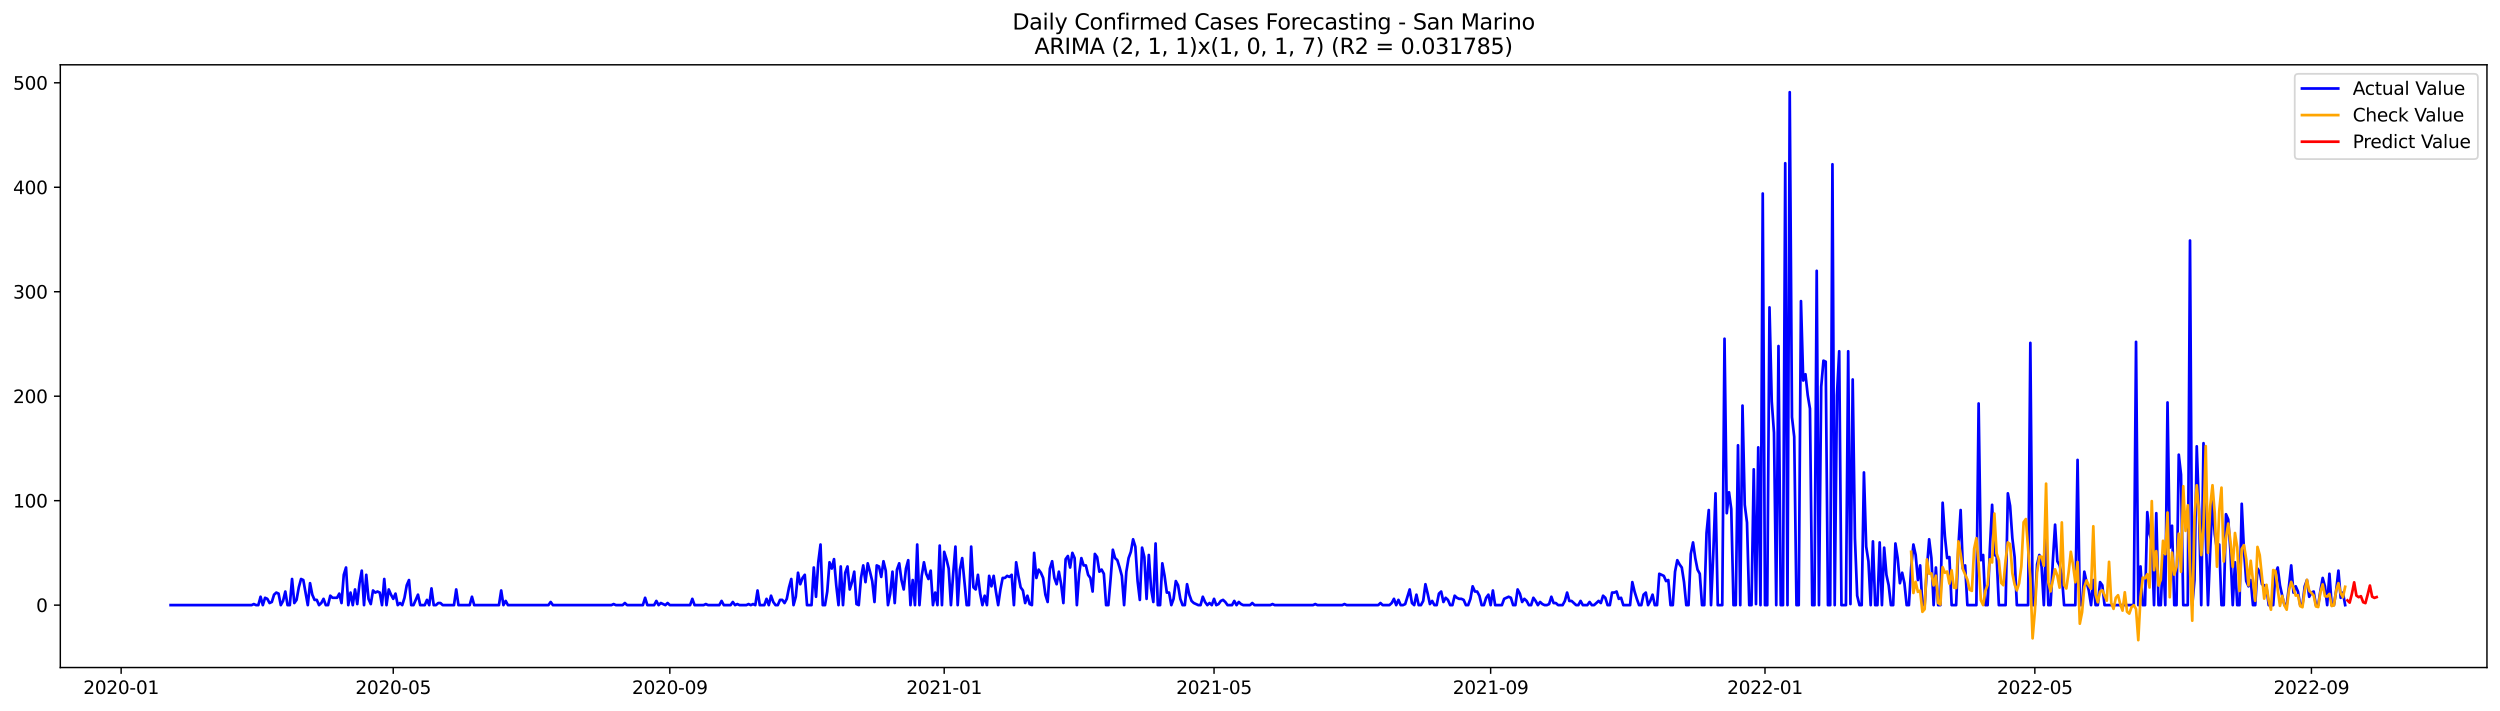 <?xml version="1.0" encoding="utf-8" standalone="no"?>
<!DOCTYPE svg PUBLIC "-//W3C//DTD SVG 1.1//EN"
  "http://www.w3.org/Graphics/SVG/1.1/DTD/svg11.dtd">
<svg xmlns:xlink="http://www.w3.org/1999/xlink" width="1379.688pt" height="392.274pt" viewBox="0 0 1379.688 392.274" xmlns="http://www.w3.org/2000/svg" version="1.1">
 <defs>
  <style type="text/css">*{stroke-linejoin: round; stroke-linecap: butt}</style>
 </defs>
 <g id="figure_1">
  <g id="patch_1">
   <path d="M 0 392.274 
L 1379.688 392.274 
L 1379.688 0 
L 0 0 
z
" style="fill: #ffffff"/>
  </g>
  <g id="axes_1">
   <g id="patch_2">
    <path d="M 33.288 368.396 
L 1372.487 368.396 
L 1372.487 35.755 
L 33.288 35.755 
z
" style="fill: #ffffff"/>
   </g>
   <g id="matplotlib.axis_1">
    <g id="xtick_1">
     <g id="line2d_1">
      <defs>
       <path id="m73ad9a56bb" d="M 0 0 
L 0 3.5 
" style="stroke: #000000; stroke-width: 0.8"/>
      </defs>
      <g>
       <use xlink:href="#m73ad9a56bb" x="66.857" y="368.396" style="stroke: #000000; stroke-width: 0.8"/>
      </g>
     </g>
     <g id="text_1">
      <!-- 2020-01 -->
      <g transform="translate(45.966 382.994)scale(0.1 -0.1)">
       <defs>
        <path id="DejaVuSans-32" d="M 1228 531 
L 3431 531 
L 3431 0 
L 469 0 
L 469 531 
Q 828 903 1448 1529 
Q 2069 2156 2228 2338 
Q 2531 2678 2651 2914 
Q 2772 3150 2772 3378 
Q 2772 3750 2511 3984 
Q 2250 4219 1831 4219 
Q 1534 4219 1204 4116 
Q 875 4013 500 3803 
L 500 4441 
Q 881 4594 1212 4672 
Q 1544 4750 1819 4750 
Q 2544 4750 2975 4387 
Q 3406 4025 3406 3419 
Q 3406 3131 3298 2873 
Q 3191 2616 2906 2266 
Q 2828 2175 2409 1742 
Q 1991 1309 1228 531 
z
" transform="scale(0.016)"/>
        <path id="DejaVuSans-30" d="M 2034 4250 
Q 1547 4250 1301 3770 
Q 1056 3291 1056 2328 
Q 1056 1369 1301 889 
Q 1547 409 2034 409 
Q 2525 409 2770 889 
Q 3016 1369 3016 2328 
Q 3016 3291 2770 3770 
Q 2525 4250 2034 4250 
z
M 2034 4750 
Q 2819 4750 3233 4129 
Q 3647 3509 3647 2328 
Q 3647 1150 3233 529 
Q 2819 -91 2034 -91 
Q 1250 -91 836 529 
Q 422 1150 422 2328 
Q 422 3509 836 4129 
Q 1250 4750 2034 4750 
z
" transform="scale(0.016)"/>
        <path id="DejaVuSans-2d" d="M 313 2009 
L 1997 2009 
L 1997 1497 
L 313 1497 
L 313 2009 
z
" transform="scale(0.016)"/>
        <path id="DejaVuSans-31" d="M 794 531 
L 1825 531 
L 1825 4091 
L 703 3866 
L 703 4441 
L 1819 4666 
L 2450 4666 
L 2450 531 
L 3481 531 
L 3481 0 
L 794 0 
L 794 531 
z
" transform="scale(0.016)"/>
       </defs>
       <use xlink:href="#DejaVuSans-32"/>
       <use xlink:href="#DejaVuSans-30" x="63.623"/>
       <use xlink:href="#DejaVuSans-32" x="127.246"/>
       <use xlink:href="#DejaVuSans-30" x="190.869"/>
       <use xlink:href="#DejaVuSans-2d" x="254.492"/>
       <use xlink:href="#DejaVuSans-30" x="290.576"/>
       <use xlink:href="#DejaVuSans-31" x="354.199"/>
      </g>
     </g>
    </g>
    <g id="xtick_2">
     <g id="line2d_2">
      <g>
       <use xlink:href="#m73ad9a56bb" x="217.023" y="368.396" style="stroke: #000000; stroke-width: 0.8"/>
      </g>
     </g>
     <g id="text_2">
      <!-- 2020-05 -->
      <g transform="translate(196.131 382.994)scale(0.1 -0.1)">
       <defs>
        <path id="DejaVuSans-35" d="M 691 4666 
L 3169 4666 
L 3169 4134 
L 1269 4134 
L 1269 2991 
Q 1406 3038 1543 3061 
Q 1681 3084 1819 3084 
Q 2600 3084 3056 2656 
Q 3513 2228 3513 1497 
Q 3513 744 3044 326 
Q 2575 -91 1722 -91 
Q 1428 -91 1123 -41 
Q 819 9 494 109 
L 494 744 
Q 775 591 1075 516 
Q 1375 441 1709 441 
Q 2250 441 2565 725 
Q 2881 1009 2881 1497 
Q 2881 1984 2565 2268 
Q 2250 2553 1709 2553 
Q 1456 2553 1204 2497 
Q 953 2441 691 2322 
L 691 4666 
z
" transform="scale(0.016)"/>
       </defs>
       <use xlink:href="#DejaVuSans-32"/>
       <use xlink:href="#DejaVuSans-30" x="63.623"/>
       <use xlink:href="#DejaVuSans-32" x="127.246"/>
       <use xlink:href="#DejaVuSans-30" x="190.869"/>
       <use xlink:href="#DejaVuSans-2d" x="254.492"/>
       <use xlink:href="#DejaVuSans-30" x="290.576"/>
       <use xlink:href="#DejaVuSans-35" x="354.199"/>
      </g>
     </g>
    </g>
    <g id="xtick_3">
     <g id="line2d_3">
      <g>
       <use xlink:href="#m73ad9a56bb" x="369.67" y="368.396" style="stroke: #000000; stroke-width: 0.8"/>
      </g>
     </g>
     <g id="text_3">
      <!-- 2020-09 -->
      <g transform="translate(348.778 382.994)scale(0.1 -0.1)">
       <defs>
        <path id="DejaVuSans-39" d="M 703 97 
L 703 672 
Q 941 559 1184 500 
Q 1428 441 1663 441 
Q 2288 441 2617 861 
Q 2947 1281 2994 2138 
Q 2813 1869 2534 1725 
Q 2256 1581 1919 1581 
Q 1219 1581 811 2004 
Q 403 2428 403 3163 
Q 403 3881 828 4315 
Q 1253 4750 1959 4750 
Q 2769 4750 3195 4129 
Q 3622 3509 3622 2328 
Q 3622 1225 3098 567 
Q 2575 -91 1691 -91 
Q 1453 -91 1209 -44 
Q 966 3 703 97 
z
M 1959 2075 
Q 2384 2075 2632 2365 
Q 2881 2656 2881 3163 
Q 2881 3666 2632 3958 
Q 2384 4250 1959 4250 
Q 1534 4250 1286 3958 
Q 1038 3666 1038 3163 
Q 1038 2656 1286 2365 
Q 1534 2075 1959 2075 
z
" transform="scale(0.016)"/>
       </defs>
       <use xlink:href="#DejaVuSans-32"/>
       <use xlink:href="#DejaVuSans-30" x="63.623"/>
       <use xlink:href="#DejaVuSans-32" x="127.246"/>
       <use xlink:href="#DejaVuSans-30" x="190.869"/>
       <use xlink:href="#DejaVuSans-2d" x="254.492"/>
       <use xlink:href="#DejaVuSans-30" x="290.576"/>
       <use xlink:href="#DejaVuSans-39" x="354.199"/>
      </g>
     </g>
    </g>
    <g id="xtick_4">
     <g id="line2d_4">
      <g>
       <use xlink:href="#m73ad9a56bb" x="521.076" y="368.396" style="stroke: #000000; stroke-width: 0.8"/>
      </g>
     </g>
     <g id="text_4">
      <!-- 2021-01 -->
      <g transform="translate(500.185 382.994)scale(0.1 -0.1)">
       <use xlink:href="#DejaVuSans-32"/>
       <use xlink:href="#DejaVuSans-30" x="63.623"/>
       <use xlink:href="#DejaVuSans-32" x="127.246"/>
       <use xlink:href="#DejaVuSans-31" x="190.869"/>
       <use xlink:href="#DejaVuSans-2d" x="254.492"/>
       <use xlink:href="#DejaVuSans-30" x="290.576"/>
       <use xlink:href="#DejaVuSans-31" x="354.199"/>
      </g>
     </g>
    </g>
    <g id="xtick_5">
     <g id="line2d_5">
      <g>
       <use xlink:href="#m73ad9a56bb" x="670" y="368.396" style="stroke: #000000; stroke-width: 0.8"/>
      </g>
     </g>
     <g id="text_5">
      <!-- 2021-05 -->
      <g transform="translate(649.109 382.994)scale(0.1 -0.1)">
       <use xlink:href="#DejaVuSans-32"/>
       <use xlink:href="#DejaVuSans-30" x="63.623"/>
       <use xlink:href="#DejaVuSans-32" x="127.246"/>
       <use xlink:href="#DejaVuSans-31" x="190.869"/>
       <use xlink:href="#DejaVuSans-2d" x="254.492"/>
       <use xlink:href="#DejaVuSans-30" x="290.576"/>
       <use xlink:href="#DejaVuSans-35" x="354.199"/>
      </g>
     </g>
    </g>
    <g id="xtick_6">
     <g id="line2d_6">
      <g>
       <use xlink:href="#m73ad9a56bb" x="822.647" y="368.396" style="stroke: #000000; stroke-width: 0.8"/>
      </g>
     </g>
     <g id="text_6">
      <!-- 2021-09 -->
      <g transform="translate(801.756 382.994)scale(0.1 -0.1)">
       <use xlink:href="#DejaVuSans-32"/>
       <use xlink:href="#DejaVuSans-30" x="63.623"/>
       <use xlink:href="#DejaVuSans-32" x="127.246"/>
       <use xlink:href="#DejaVuSans-31" x="190.869"/>
       <use xlink:href="#DejaVuSans-2d" x="254.492"/>
       <use xlink:href="#DejaVuSans-30" x="290.576"/>
       <use xlink:href="#DejaVuSans-39" x="354.199"/>
      </g>
     </g>
    </g>
    <g id="xtick_7">
     <g id="line2d_7">
      <g>
       <use xlink:href="#m73ad9a56bb" x="974.053" y="368.396" style="stroke: #000000; stroke-width: 0.8"/>
      </g>
     </g>
     <g id="text_7">
      <!-- 2022-01 -->
      <g transform="translate(953.162 382.994)scale(0.1 -0.1)">
       <use xlink:href="#DejaVuSans-32"/>
       <use xlink:href="#DejaVuSans-30" x="63.623"/>
       <use xlink:href="#DejaVuSans-32" x="127.246"/>
       <use xlink:href="#DejaVuSans-32" x="190.869"/>
       <use xlink:href="#DejaVuSans-2d" x="254.492"/>
       <use xlink:href="#DejaVuSans-30" x="290.576"/>
       <use xlink:href="#DejaVuSans-31" x="354.199"/>
      </g>
     </g>
    </g>
    <g id="xtick_8">
     <g id="line2d_8">
      <g>
       <use xlink:href="#m73ad9a56bb" x="1122.978" y="368.396" style="stroke: #000000; stroke-width: 0.8"/>
      </g>
     </g>
     <g id="text_8">
      <!-- 2022-05 -->
      <g transform="translate(1102.086 382.994)scale(0.1 -0.1)">
       <use xlink:href="#DejaVuSans-32"/>
       <use xlink:href="#DejaVuSans-30" x="63.623"/>
       <use xlink:href="#DejaVuSans-32" x="127.246"/>
       <use xlink:href="#DejaVuSans-32" x="190.869"/>
       <use xlink:href="#DejaVuSans-2d" x="254.492"/>
       <use xlink:href="#DejaVuSans-30" x="290.576"/>
       <use xlink:href="#DejaVuSans-35" x="354.199"/>
      </g>
     </g>
    </g>
    <g id="xtick_9">
     <g id="line2d_9">
      <g>
       <use xlink:href="#m73ad9a56bb" x="1275.625" y="368.396" style="stroke: #000000; stroke-width: 0.8"/>
      </g>
     </g>
     <g id="text_9">
      <!-- 2022-09 -->
      <g transform="translate(1254.733 382.994)scale(0.1 -0.1)">
       <use xlink:href="#DejaVuSans-32"/>
       <use xlink:href="#DejaVuSans-30" x="63.623"/>
       <use xlink:href="#DejaVuSans-32" x="127.246"/>
       <use xlink:href="#DejaVuSans-32" x="190.869"/>
       <use xlink:href="#DejaVuSans-2d" x="254.492"/>
       <use xlink:href="#DejaVuSans-30" x="290.576"/>
       <use xlink:href="#DejaVuSans-39" x="354.199"/>
      </g>
     </g>
    </g>
   </g>
   <g id="matplotlib.axis_2">
    <g id="ytick_1">
     <g id="line2d_10">
      <defs>
       <path id="m21660e221b" d="M 0 0 
L -3.5 0 
" style="stroke: #000000; stroke-width: 0.8"/>
      </defs>
      <g>
       <use xlink:href="#m21660e221b" x="33.288" y="333.95" style="stroke: #000000; stroke-width: 0.8"/>
      </g>
     </g>
     <g id="text_10">
      <!-- 0 -->
      <g transform="translate(19.925 337.749)scale(0.1 -0.1)">
       <use xlink:href="#DejaVuSans-30"/>
      </g>
     </g>
    </g>
    <g id="ytick_2">
     <g id="line2d_11">
      <g>
       <use xlink:href="#m21660e221b" x="33.288" y="276.297" style="stroke: #000000; stroke-width: 0.8"/>
      </g>
     </g>
     <g id="text_11">
      <!-- 100 -->
      <g transform="translate(7.2 280.096)scale(0.1 -0.1)">
       <use xlink:href="#DejaVuSans-31"/>
       <use xlink:href="#DejaVuSans-30" x="63.623"/>
       <use xlink:href="#DejaVuSans-30" x="127.246"/>
      </g>
     </g>
    </g>
    <g id="ytick_3">
     <g id="line2d_12">
      <g>
       <use xlink:href="#m21660e221b" x="33.288" y="218.645" style="stroke: #000000; stroke-width: 0.8"/>
      </g>
     </g>
     <g id="text_12">
      <!-- 200 -->
      <g transform="translate(7.2 222.444)scale(0.1 -0.1)">
       <use xlink:href="#DejaVuSans-32"/>
       <use xlink:href="#DejaVuSans-30" x="63.623"/>
       <use xlink:href="#DejaVuSans-30" x="127.246"/>
      </g>
     </g>
    </g>
    <g id="ytick_4">
     <g id="line2d_13">
      <g>
       <use xlink:href="#m21660e221b" x="33.288" y="160.992" style="stroke: #000000; stroke-width: 0.8"/>
      </g>
     </g>
     <g id="text_13">
      <!-- 300 -->
      <g transform="translate(7.2 164.791)scale(0.1 -0.1)">
       <defs>
        <path id="DejaVuSans-33" d="M 2597 2516 
Q 3050 2419 3304 2112 
Q 3559 1806 3559 1356 
Q 3559 666 3084 287 
Q 2609 -91 1734 -91 
Q 1441 -91 1130 -33 
Q 819 25 488 141 
L 488 750 
Q 750 597 1062 519 
Q 1375 441 1716 441 
Q 2309 441 2620 675 
Q 2931 909 2931 1356 
Q 2931 1769 2642 2001 
Q 2353 2234 1838 2234 
L 1294 2234 
L 1294 2753 
L 1863 2753 
Q 2328 2753 2575 2939 
Q 2822 3125 2822 3475 
Q 2822 3834 2567 4026 
Q 2313 4219 1838 4219 
Q 1578 4219 1281 4162 
Q 984 4106 628 3988 
L 628 4550 
Q 988 4650 1302 4700 
Q 1616 4750 1894 4750 
Q 2613 4750 3031 4423 
Q 3450 4097 3450 3541 
Q 3450 3153 3228 2886 
Q 3006 2619 2597 2516 
z
" transform="scale(0.016)"/>
       </defs>
       <use xlink:href="#DejaVuSans-33"/>
       <use xlink:href="#DejaVuSans-30" x="63.623"/>
       <use xlink:href="#DejaVuSans-30" x="127.246"/>
      </g>
     </g>
    </g>
    <g id="ytick_5">
     <g id="line2d_14">
      <g>
       <use xlink:href="#m21660e221b" x="33.288" y="103.339" style="stroke: #000000; stroke-width: 0.8"/>
      </g>
     </g>
     <g id="text_14">
      <!-- 400 -->
      <g transform="translate(7.2 107.139)scale(0.1 -0.1)">
       <defs>
        <path id="DejaVuSans-34" d="M 2419 4116 
L 825 1625 
L 2419 1625 
L 2419 4116 
z
M 2253 4666 
L 3047 4666 
L 3047 1625 
L 3713 1625 
L 3713 1100 
L 3047 1100 
L 3047 0 
L 2419 0 
L 2419 1100 
L 313 1100 
L 313 1709 
L 2253 4666 
z
" transform="scale(0.016)"/>
       </defs>
       <use xlink:href="#DejaVuSans-34"/>
       <use xlink:href="#DejaVuSans-30" x="63.623"/>
       <use xlink:href="#DejaVuSans-30" x="127.246"/>
      </g>
     </g>
    </g>
    <g id="ytick_6">
     <g id="line2d_15">
      <g>
       <use xlink:href="#m21660e221b" x="33.288" y="45.687" style="stroke: #000000; stroke-width: 0.8"/>
      </g>
     </g>
     <g id="text_15">
      <!-- 500 -->
      <g transform="translate(7.2 49.486)scale(0.1 -0.1)">
       <use xlink:href="#DejaVuSans-35"/>
       <use xlink:href="#DejaVuSans-30" x="63.623"/>
       <use xlink:href="#DejaVuSans-30" x="127.246"/>
      </g>
     </g>
    </g>
   </g>
   <g id="line2d_16">
    <path d="M 94.16 333.95 
L 138.837 333.95 
L 140.078 333.373 
L 141.32 333.95 
L 142.561 333.95 
L 143.802 329.338 
L 145.043 333.95 
L 146.284 329.914 
L 147.525 330.491 
L 148.766 332.797 
L 150.007 332.22 
L 151.248 328.185 
L 152.489 327.031 
L 153.73 327.608 
L 154.971 333.95 
L 156.212 331.644 
L 157.453 326.455 
L 158.694 333.95 
L 159.935 333.95 
L 161.176 319.537 
L 162.417 332.797 
L 163.658 331.067 
L 164.899 324.149 
L 166.14 319.537 
L 167.381 320.113 
L 169.863 333.95 
L 171.104 321.843 
L 172.345 328.185 
L 173.586 331.067 
L 174.827 331.067 
L 176.068 333.95 
L 177.31 332.797 
L 178.551 330.491 
L 179.792 333.95 
L 181.033 333.95 
L 182.274 328.761 
L 183.515 329.914 
L 185.997 329.914 
L 187.238 327.608 
L 188.479 332.797 
L 189.72 317.231 
L 190.961 313.195 
L 192.202 333.95 
L 193.443 327.031 
L 194.684 333.95 
L 195.925 325.302 
L 197.166 333.373 
L 198.407 321.843 
L 199.648 314.924 
L 200.889 333.95 
L 202.13 317.231 
L 203.371 330.491 
L 204.612 333.373 
L 205.853 325.878 
L 207.094 327.031 
L 208.335 326.455 
L 209.576 327.031 
L 210.817 333.95 
L 212.058 319.537 
L 213.3 333.95 
L 214.541 325.302 
L 215.782 328.185 
L 217.023 330.491 
L 218.264 327.608 
L 219.505 333.95 
L 220.746 332.797 
L 221.987 333.95 
L 223.228 329.914 
L 224.469 322.996 
L 225.71 320.113 
L 226.951 333.95 
L 228.192 333.95 
L 230.674 328.185 
L 231.915 333.95 
L 234.397 333.95 
L 235.638 331.067 
L 236.879 333.95 
L 238.12 324.725 
L 239.361 333.95 
L 240.602 333.95 
L 241.843 332.797 
L 243.084 332.797 
L 244.325 333.95 
L 250.531 333.95 
L 251.772 325.302 
L 253.013 333.95 
L 259.218 333.95 
L 260.459 329.338 
L 261.7 333.95 
L 275.351 333.95 
L 276.592 325.878 
L 277.833 333.95 
L 279.074 331.644 
L 280.315 333.95 
L 302.654 333.95 
L 303.895 332.22 
L 305.136 333.95 
L 337.403 333.95 
L 338.644 333.373 
L 339.885 333.95 
L 343.608 333.95 
L 344.849 332.797 
L 346.09 333.95 
L 354.777 333.95 
L 356.018 329.914 
L 357.259 333.95 
L 360.983 333.95 
L 362.224 331.644 
L 363.465 333.95 
L 364.706 332.797 
L 367.188 333.95 
L 368.429 332.797 
L 369.67 333.95 
L 380.839 333.95 
L 382.08 330.491 
L 383.321 333.95 
L 388.285 333.95 
L 389.526 333.373 
L 390.767 333.95 
L 396.973 333.95 
L 398.214 331.644 
L 399.455 333.95 
L 403.178 333.95 
L 404.419 332.22 
L 405.66 333.95 
L 406.901 333.373 
L 408.142 333.95 
L 411.865 333.95 
L 413.106 333.373 
L 414.347 333.95 
L 415.588 333.373 
L 416.829 333.95 
L 418.07 325.878 
L 419.311 333.95 
L 421.793 333.95 
L 423.034 330.491 
L 424.275 333.95 
L 425.516 328.761 
L 426.757 332.22 
L 427.998 333.95 
L 429.239 333.95 
L 430.48 331.067 
L 431.722 331.067 
L 432.963 332.797 
L 434.204 330.491 
L 435.445 324.149 
L 436.686 319.537 
L 437.927 333.95 
L 439.168 329.338 
L 440.409 316.077 
L 441.65 322.419 
L 442.891 318.96 
L 444.132 317.231 
L 445.373 333.95 
L 447.855 333.95 
L 449.096 313.195 
L 450.337 329.338 
L 451.578 310.312 
L 452.819 300.511 
L 454.06 333.95 
L 455.301 333.95 
L 456.542 326.455 
L 457.783 310.312 
L 459.024 313.771 
L 460.265 308.583 
L 461.506 322.996 
L 462.747 333.95 
L 463.988 312.618 
L 465.229 333.95 
L 466.47 316.077 
L 467.712 312.618 
L 468.953 325.302 
L 470.194 321.266 
L 471.435 315.501 
L 472.676 333.373 
L 473.917 333.95 
L 475.158 318.96 
L 476.399 312.042 
L 477.64 321.266 
L 478.881 310.889 
L 480.122 315.501 
L 481.363 320.69 
L 482.604 332.22 
L 483.845 312.042 
L 485.086 312.618 
L 486.327 318.384 
L 487.568 309.736 
L 488.809 314.924 
L 490.05 333.95 
L 491.291 327.608 
L 492.532 315.501 
L 493.773 332.797 
L 495.014 314.348 
L 496.255 310.889 
L 497.496 320.113 
L 498.737 325.302 
L 499.978 313.771 
L 501.219 309.159 
L 502.46 333.95 
L 503.702 320.113 
L 504.943 333.95 
L 506.184 300.511 
L 507.425 333.95 
L 508.666 317.807 
L 509.907 310.312 
L 511.148 316.654 
L 512.389 319.537 
L 513.63 314.924 
L 514.871 333.95 
L 516.112 327.031 
L 517.353 333.95 
L 518.594 301.088 
L 519.835 333.95 
L 521.076 304.547 
L 522.317 308.583 
L 523.558 313.771 
L 524.799 333.95 
L 526.04 316.654 
L 527.281 301.664 
L 528.522 333.95 
L 529.763 314.348 
L 531.004 308.006 
L 533.486 333.95 
L 534.727 333.95 
L 535.968 301.664 
L 537.209 324.149 
L 538.45 325.302 
L 539.692 317.231 
L 540.933 327.608 
L 542.174 333.95 
L 543.415 328.761 
L 544.656 333.95 
L 545.897 317.807 
L 547.138 323.572 
L 548.379 317.807 
L 549.62 326.455 
L 550.861 333.95 
L 552.102 325.302 
L 553.343 318.96 
L 554.584 318.96 
L 555.825 317.807 
L 557.066 318.384 
L 558.307 317.231 
L 559.548 333.95 
L 560.789 310.312 
L 562.03 317.807 
L 563.271 324.149 
L 564.512 325.878 
L 565.753 332.797 
L 566.994 328.761 
L 568.235 333.373 
L 569.476 333.95 
L 570.717 305.123 
L 571.958 318.96 
L 573.199 314.348 
L 574.44 316.077 
L 575.681 318.96 
L 576.923 328.185 
L 578.164 332.22 
L 579.405 313.771 
L 580.646 309.736 
L 581.887 318.96 
L 583.128 322.419 
L 584.369 315.501 
L 585.61 322.419 
L 586.851 332.797 
L 588.092 308.583 
L 589.333 306.853 
L 590.574 313.195 
L 591.815 305.123 
L 593.056 308.006 
L 594.297 333.95 
L 595.538 316.654 
L 596.779 308.006 
L 598.02 312.042 
L 599.261 312.042 
L 600.502 317.231 
L 601.743 318.96 
L 602.984 326.455 
L 604.225 305.7 
L 605.466 307.43 
L 606.707 315.501 
L 607.948 314.348 
L 609.189 316.654 
L 610.43 333.95 
L 611.671 333.95 
L 612.913 319.537 
L 614.154 303.394 
L 615.395 308.006 
L 616.636 309.159 
L 617.877 313.195 
L 619.118 317.807 
L 620.359 333.95 
L 621.6 315.501 
L 622.841 308.006 
L 624.082 304.547 
L 625.323 297.629 
L 626.564 301.664 
L 627.805 320.69 
L 629.046 331.067 
L 630.287 302.241 
L 631.528 307.43 
L 632.769 330.491 
L 634.01 306.277 
L 635.251 324.725 
L 636.492 332.22 
L 637.733 299.935 
L 638.974 333.95 
L 640.215 333.95 
L 641.456 310.889 
L 642.697 317.807 
L 643.938 327.031 
L 645.179 327.031 
L 646.42 333.95 
L 647.661 330.491 
L 648.903 320.69 
L 650.144 322.996 
L 651.385 330.491 
L 652.626 333.95 
L 653.867 333.95 
L 655.108 322.419 
L 656.349 328.185 
L 657.59 331.644 
L 658.831 332.797 
L 661.313 333.95 
L 662.554 333.95 
L 663.795 329.338 
L 665.036 332.22 
L 666.277 333.95 
L 667.518 332.797 
L 668.759 333.95 
L 670 330.491 
L 671.241 333.95 
L 672.482 333.373 
L 673.723 331.644 
L 674.964 331.067 
L 676.205 332.22 
L 677.446 333.95 
L 679.928 333.95 
L 681.169 331.644 
L 682.41 333.95 
L 683.651 332.22 
L 684.893 333.373 
L 686.134 333.95 
L 689.857 333.95 
L 691.098 332.797 
L 692.339 333.95 
L 701.026 333.95 
L 702.267 333.373 
L 703.508 333.95 
L 724.606 333.95 
L 725.847 333.373 
L 727.088 333.95 
L 740.739 333.95 
L 741.98 333.373 
L 743.221 333.95 
L 760.596 333.95 
L 761.837 332.797 
L 763.078 333.95 
L 766.801 333.95 
L 768.042 332.797 
L 769.283 330.491 
L 770.524 333.95 
L 771.765 331.067 
L 773.006 333.95 
L 774.247 333.95 
L 775.488 333.373 
L 777.97 325.302 
L 779.211 332.797 
L 780.452 333.95 
L 781.693 328.185 
L 782.934 333.95 
L 784.175 333.95 
L 785.416 331.644 
L 786.657 322.419 
L 787.898 327.608 
L 789.139 333.373 
L 790.38 331.644 
L 791.621 333.95 
L 792.862 333.95 
L 794.104 327.608 
L 795.345 326.455 
L 796.586 332.22 
L 797.827 329.914 
L 799.068 331.067 
L 800.309 333.95 
L 801.55 333.95 
L 802.791 328.761 
L 804.032 329.914 
L 805.273 330.491 
L 806.514 330.491 
L 807.755 331.067 
L 808.996 333.95 
L 810.237 333.95 
L 811.478 330.491 
L 812.719 323.572 
L 813.96 326.455 
L 815.201 326.455 
L 816.442 328.761 
L 817.683 333.95 
L 818.924 333.95 
L 820.165 329.914 
L 821.406 328.185 
L 822.647 333.95 
L 823.888 325.878 
L 825.129 333.95 
L 828.852 333.95 
L 830.094 330.491 
L 832.576 329.338 
L 833.817 329.914 
L 835.058 333.95 
L 836.299 333.95 
L 837.54 325.302 
L 838.781 327.608 
L 840.022 332.22 
L 841.263 330.491 
L 842.504 331.644 
L 843.745 333.95 
L 844.986 333.95 
L 846.227 329.914 
L 847.468 331.644 
L 848.709 333.95 
L 849.95 332.22 
L 851.191 333.373 
L 852.432 333.95 
L 853.673 333.95 
L 854.914 333.373 
L 856.155 329.338 
L 857.396 332.797 
L 858.637 332.797 
L 859.878 333.95 
L 862.36 333.95 
L 863.601 331.644 
L 864.842 327.031 
L 866.083 331.644 
L 867.325 331.644 
L 869.807 333.95 
L 871.048 333.95 
L 872.289 331.644 
L 873.53 333.95 
L 876.012 333.95 
L 877.253 332.22 
L 878.494 333.95 
L 879.735 333.95 
L 882.217 331.644 
L 883.458 332.797 
L 884.699 328.761 
L 885.94 329.914 
L 887.181 333.95 
L 888.422 333.95 
L 889.663 327.031 
L 890.904 327.031 
L 892.145 326.455 
L 893.386 330.491 
L 894.627 329.914 
L 895.868 333.95 
L 899.591 333.95 
L 900.832 321.266 
L 902.073 326.455 
L 903.315 330.491 
L 904.556 333.95 
L 905.797 333.95 
L 907.038 328.185 
L 908.279 327.031 
L 909.52 333.95 
L 910.761 331.644 
L 912.002 328.185 
L 913.243 333.95 
L 914.484 333.95 
L 915.725 316.654 
L 918.207 317.807 
L 919.448 320.69 
L 920.689 320.113 
L 921.93 333.95 
L 923.171 333.95 
L 924.412 315.501 
L 925.653 309.159 
L 926.894 311.465 
L 928.135 313.195 
L 929.376 321.266 
L 930.617 333.95 
L 931.858 333.95 
L 933.099 305.7 
L 934.34 299.358 
L 935.581 308.006 
L 936.822 314.348 
L 938.063 316.654 
L 939.305 333.95 
L 940.546 333.95 
L 941.787 294.169 
L 943.028 281.486 
L 944.269 333.95 
L 945.51 305.7 
L 946.751 272.261 
L 947.992 333.95 
L 950.474 333.95 
L 951.715 186.936 
L 952.956 283.215 
L 954.197 271.685 
L 955.438 280.909 
L 956.679 333.95 
L 957.92 333.95 
L 959.161 245.741 
L 960.402 333.95 
L 961.643 223.833 
L 962.884 278.603 
L 964.125 288.404 
L 965.366 333.95 
L 966.607 333.95 
L 967.848 259.001 
L 969.089 333.373 
L 970.33 246.894 
L 971.571 333.95 
L 972.812 106.799 
L 974.053 333.95 
L 975.295 333.95 
L 976.536 169.64 
L 977.777 221.527 
L 979.018 238.823 
L 980.259 333.95 
L 981.5 190.971 
L 982.741 333.95 
L 983.982 333.95 
L 985.223 90.079 
L 986.464 333.95 
L 987.705 50.876 
L 988.946 230.175 
L 990.187 241.129 
L 991.428 333.95 
L 992.669 333.95 
L 993.91 166.181 
L 995.151 209.997 
L 996.392 206.538 
L 997.633 218.068 
L 998.874 225.563 
L 1000.115 333.95 
L 1001.356 333.95 
L 1002.597 149.461 
L 1003.838 333.95 
L 1005.079 213.456 
L 1006.32 199.043 
L 1007.561 199.619 
L 1008.802 333.95 
L 1010.043 333.95 
L 1011.284 90.656 
L 1012.526 333.95 
L 1013.767 218.068 
L 1015.008 193.854 
L 1016.249 333.95 
L 1018.731 333.95 
L 1019.972 193.854 
L 1021.213 333.373 
L 1022.454 209.42 
L 1023.695 297.052 
L 1024.936 328.761 
L 1026.177 333.95 
L 1027.418 333.95 
L 1028.659 260.731 
L 1029.9 301.664 
L 1031.141 309.736 
L 1032.382 333.95 
L 1033.623 298.782 
L 1034.864 333.95 
L 1036.105 333.95 
L 1037.346 299.358 
L 1038.587 333.95 
L 1039.828 302.241 
L 1041.069 317.231 
L 1042.31 322.996 
L 1043.551 333.95 
L 1044.792 333.95 
L 1046.033 299.935 
L 1047.274 308.006 
L 1048.516 321.843 
L 1049.757 316.077 
L 1050.998 321.843 
L 1052.239 333.95 
L 1053.48 333.95 
L 1054.721 313.195 
L 1055.962 300.511 
L 1057.203 306.277 
L 1058.444 320.113 
L 1059.685 312.042 
L 1060.926 333.95 
L 1062.167 333.95 
L 1063.408 313.771 
L 1064.649 297.629 
L 1065.89 308.006 
L 1067.131 333.95 
L 1068.372 313.195 
L 1069.613 333.95 
L 1070.854 333.95 
L 1072.095 277.45 
L 1073.336 295.899 
L 1074.577 308.006 
L 1075.818 307.43 
L 1077.059 333.95 
L 1079.541 333.95 
L 1080.782 301.664 
L 1082.023 281.486 
L 1083.264 313.771 
L 1084.506 312.042 
L 1085.747 333.95 
L 1090.711 333.95 
L 1091.952 222.68 
L 1093.193 309.159 
L 1094.434 306.277 
L 1095.675 333.95 
L 1096.916 333.95 
L 1098.157 302.817 
L 1099.398 278.603 
L 1100.639 306.277 
L 1101.88 306.853 
L 1103.121 333.95 
L 1106.844 333.95 
L 1108.085 272.261 
L 1109.326 279.18 
L 1110.567 297.052 
L 1111.808 307.43 
L 1113.049 333.95 
L 1119.254 333.95 
L 1120.496 189.242 
L 1121.737 333.95 
L 1122.978 333.95 
L 1124.219 311.465 
L 1125.46 306.277 
L 1126.701 312.618 
L 1127.942 333.95 
L 1129.183 297.629 
L 1130.424 333.95 
L 1131.665 333.95 
L 1132.906 309.736 
L 1134.147 289.557 
L 1135.388 309.736 
L 1136.629 312.042 
L 1137.87 317.231 
L 1139.111 333.95 
L 1145.316 333.95 
L 1146.557 253.813 
L 1147.798 333.95 
L 1149.039 333.95 
L 1150.28 315.501 
L 1151.521 321.266 
L 1152.762 325.878 
L 1154.003 333.95 
L 1155.244 320.113 
L 1156.485 333.95 
L 1157.727 333.95 
L 1158.968 321.266 
L 1160.209 322.996 
L 1161.45 333.95 
L 1177.583 333.95 
L 1178.824 188.665 
L 1180.065 333.95 
L 1181.306 312.618 
L 1182.547 333.95 
L 1183.788 333.95 
L 1185.029 282.639 
L 1186.27 294.746 
L 1187.511 298.782 
L 1188.752 333.95 
L 1189.993 283.215 
L 1191.234 333.95 
L 1192.475 333.95 
L 1193.717 306.277 
L 1194.958 333.95 
L 1196.199 222.104 
L 1197.44 302.241 
L 1198.681 290.134 
L 1199.922 333.95 
L 1201.163 333.95 
L 1202.404 250.93 
L 1203.645 261.884 
L 1204.886 333.95 
L 1207.368 333.95 
L 1208.609 132.742 
L 1209.85 333.95 
L 1211.091 320.113 
L 1212.332 246.318 
L 1213.573 281.486 
L 1214.814 333.95 
L 1216.055 244.588 
L 1217.296 294.746 
L 1218.537 333.95 
L 1219.778 303.394 
L 1221.019 276.297 
L 1222.26 294.746 
L 1223.501 303.394 
L 1224.742 300.511 
L 1225.983 333.95 
L 1227.224 333.95 
L 1228.465 283.792 
L 1229.707 286.675 
L 1230.948 304.547 
L 1232.189 333.95 
L 1233.43 310.312 
L 1234.671 333.95 
L 1235.912 333.95 
L 1237.153 278.027 
L 1238.394 303.97 
L 1239.635 320.69 
L 1240.876 323.572 
L 1242.117 320.113 
L 1243.358 333.95 
L 1244.599 333.95 
L 1245.84 313.771 
L 1247.081 315.501 
L 1248.322 322.419 
L 1249.563 322.996 
L 1250.804 324.149 
L 1252.045 333.95 
L 1254.527 333.95 
L 1255.768 316.654 
L 1257.009 313.195 
L 1258.25 322.996 
L 1259.491 328.761 
L 1260.732 333.95 
L 1261.973 333.95 
L 1263.214 323.572 
L 1264.455 312.042 
L 1265.697 327.031 
L 1266.938 323.572 
L 1268.179 326.455 
L 1269.42 333.95 
L 1270.661 333.95 
L 1271.902 323.572 
L 1273.143 320.113 
L 1274.384 329.338 
L 1275.625 327.031 
L 1276.866 326.455 
L 1278.107 333.95 
L 1279.348 333.95 
L 1280.589 325.878 
L 1281.83 318.96 
L 1283.071 323.572 
L 1284.312 333.95 
L 1285.553 316.654 
L 1286.794 333.95 
L 1288.035 333.95 
L 1289.276 325.878 
L 1290.517 314.924 
L 1291.758 329.914 
L 1292.999 327.031 
L 1294.24 333.95 
L 1294.24 333.95 
" clip-path="url(#pde5e3f9cf7)" style="fill: none; stroke: #0000ff; stroke-width: 1.5; stroke-linecap: square"/>
   </g>
   <g id="line2d_17">
    <path d="M 1054.721 304.538 
L 1055.962 327.251 
L 1057.203 321.107 
L 1058.444 326.649 
L 1059.685 325.957 
L 1060.926 337.64 
L 1062.167 336.202 
L 1063.408 308.724 
L 1064.649 316.636 
L 1065.89 316.446 
L 1067.131 323.07 
L 1068.372 317.728 
L 1069.613 332.735 
L 1070.854 333.607 
L 1072.095 313.011 
L 1073.336 316.086 
L 1074.577 315.428 
L 1075.818 322.082 
L 1077.059 314.729 
L 1078.3 324.292 
L 1079.541 324.503 
L 1080.782 298.78 
L 1082.023 305.641 
L 1083.264 314.152 
L 1085.747 319.891 
L 1086.988 325.468 
L 1088.229 326.081 
L 1089.47 302.861 
L 1090.711 297.007 
L 1091.952 311.038 
L 1093.193 331.265 
L 1094.434 333.928 
L 1095.675 326.029 
L 1096.916 322.865 
L 1098.157 308.675 
L 1099.398 310.402 
L 1100.639 283.439 
L 1101.88 305.4 
L 1103.121 309.275 
L 1104.362 321.655 
L 1105.603 322.961 
L 1106.844 309.134 
L 1108.085 299.345 
L 1109.326 300.286 
L 1110.567 316.329 
L 1111.808 322.544 
L 1113.049 325.832 
L 1114.29 321.928 
L 1115.531 312.5 
L 1116.772 288.217 
L 1118.013 286.464 
L 1120.496 319.199 
L 1121.737 352.275 
L 1122.978 337.433 
L 1124.219 315.862 
L 1125.46 307.124 
L 1126.701 307.225 
L 1127.942 312.184 
L 1129.183 266.925 
L 1130.424 321.403 
L 1131.665 326.372 
L 1134.147 314.188 
L 1135.388 317.664 
L 1136.629 324.298 
L 1137.87 288.316 
L 1139.111 322.915 
L 1140.352 324.773 
L 1141.593 315.967 
L 1142.834 304.511 
L 1144.075 311.882 
L 1145.316 321.305 
L 1146.557 310.124 
L 1147.798 344.199 
L 1149.039 337.892 
L 1150.28 323.938 
L 1151.521 320.34 
L 1152.762 323.168 
L 1154.003 324.94 
L 1155.244 290.441 
L 1156.485 328.097 
L 1157.727 332.377 
L 1158.968 326.453 
L 1160.209 325.802 
L 1162.691 331.493 
L 1163.932 310.067 
L 1165.173 332.792 
L 1166.414 336.002 
L 1167.655 329.902 
L 1168.896 328.49 
L 1170.137 333.51 
L 1171.378 336.987 
L 1172.619 326.872 
L 1173.86 337.594 
L 1175.101 338.642 
L 1176.342 335.107 
L 1177.583 333.981 
L 1178.824 336.127 
L 1180.065 353.276 
L 1181.306 329.453 
L 1182.547 318.76 
L 1183.788 319.12 
L 1185.029 316.905 
L 1186.27 324.222 
L 1187.511 276.557 
L 1188.752 314.661 
L 1189.993 304.175 
L 1191.234 323.145 
L 1192.475 320.026 
L 1193.717 298.464 
L 1194.958 305.827 
L 1196.199 282.85 
L 1197.44 329.594 
L 1198.681 304.994 
L 1199.922 317.108 
L 1201.163 312.851 
L 1202.404 294.509 
L 1203.645 315.557 
L 1204.886 268.351 
L 1206.127 292.959 
L 1207.368 278.845 
L 1208.609 313.854 
L 1209.85 342.537 
L 1211.091 285.059 
L 1212.332 267.831 
L 1213.573 281.847 
L 1214.814 306.314 
L 1216.055 290.765 
L 1217.296 246.201 
L 1218.537 305.06 
L 1219.778 279.229 
L 1221.019 267.799 
L 1222.26 283.233 
L 1223.501 312.745 
L 1224.742 281.911 
L 1225.983 269.124 
L 1227.224 309.887 
L 1228.465 296.964 
L 1229.707 288.963 
L 1230.948 298.995 
L 1232.189 312.771 
L 1233.43 294.154 
L 1234.671 302.098 
L 1235.912 326.129 
L 1237.153 302.915 
L 1238.394 300.85 
L 1239.635 308.532 
L 1240.876 323.036 
L 1242.117 309.478 
L 1244.599 331.552 
L 1245.84 301.834 
L 1247.081 306.322 
L 1249.563 330.356 
L 1250.804 322.747 
L 1252.045 331.633 
L 1253.286 336.47 
L 1254.527 314.607 
L 1255.768 315.152 
L 1257.009 325.334 
L 1258.25 334.342 
L 1259.491 328.845 
L 1260.732 334.114 
L 1261.973 336.464 
L 1263.214 325.745 
L 1264.455 321.177 
L 1265.697 324.436 
L 1266.938 328.693 
L 1268.179 328.46 
L 1269.42 334.509 
L 1270.661 335.105 
L 1271.902 325.892 
L 1273.143 320.013 
L 1274.384 326.001 
L 1275.625 327.248 
L 1276.866 328.68 
L 1278.107 334.687 
L 1279.348 335.004 
L 1280.589 326.713 
L 1281.83 322.523 
L 1283.071 329.013 
L 1284.312 329.182 
L 1285.553 327.786 
L 1286.794 334.442 
L 1288.035 334.07 
L 1289.276 325.879 
L 1290.517 321.853 
L 1291.758 327.375 
L 1292.999 329.598 
L 1294.24 323.829 
L 1294.24 323.829 
" clip-path="url(#pde5e3f9cf7)" style="fill: none; stroke: #ffa500; stroke-width: 1.5; stroke-linecap: square"/>
   </g>
   <g id="line2d_18">
    <path d="M 1295.481 331.34 
L 1296.722 332.562 
L 1297.963 327.655 
L 1299.204 321.394 
L 1300.445 328.692 
L 1301.686 329.558 
L 1302.928 329.027 
L 1304.169 332.342 
L 1305.41 332.843 
L 1306.651 328.178 
L 1307.892 323.161 
L 1309.133 329.27 
L 1310.374 329.96 
L 1311.615 329.522 
" clip-path="url(#pde5e3f9cf7)" style="fill: none; stroke: #ff0000; stroke-width: 1.5; stroke-linecap: square"/>
   </g>
   <g id="patch_3">
    <path d="M 33.288 368.396 
L 33.288 35.755 
" style="fill: none; stroke: #000000; stroke-width: 0.8; stroke-linejoin: miter; stroke-linecap: square"/>
   </g>
   <g id="patch_4">
    <path d="M 1372.487 368.396 
L 1372.487 35.755 
" style="fill: none; stroke: #000000; stroke-width: 0.8; stroke-linejoin: miter; stroke-linecap: square"/>
   </g>
   <g id="patch_5">
    <path d="M 33.288 368.396 
L 1372.487 368.396 
" style="fill: none; stroke: #000000; stroke-width: 0.8; stroke-linejoin: miter; stroke-linecap: square"/>
   </g>
   <g id="patch_6">
    <path d="M 33.288 35.755 
L 1372.487 35.755 
" style="fill: none; stroke: #000000; stroke-width: 0.8; stroke-linejoin: miter; stroke-linecap: square"/>
   </g>
   <g id="text_16">
    <!-- Daily Confirmed Cases Forecasting - San Marino -->
    <g transform="translate(558.731 16.318)scale(0.12 -0.12)">
     <defs>
      <path id="DejaVuSans-44" d="M 1259 4147 
L 1259 519 
L 2022 519 
Q 2988 519 3436 956 
Q 3884 1394 3884 2338 
Q 3884 3275 3436 3711 
Q 2988 4147 2022 4147 
L 1259 4147 
z
M 628 4666 
L 1925 4666 
Q 3281 4666 3915 4102 
Q 4550 3538 4550 2338 
Q 4550 1131 3912 565 
Q 3275 0 1925 0 
L 628 0 
L 628 4666 
z
" transform="scale(0.016)"/>
      <path id="DejaVuSans-61" d="M 2194 1759 
Q 1497 1759 1228 1600 
Q 959 1441 959 1056 
Q 959 750 1161 570 
Q 1363 391 1709 391 
Q 2188 391 2477 730 
Q 2766 1069 2766 1631 
L 2766 1759 
L 2194 1759 
z
M 3341 1997 
L 3341 0 
L 2766 0 
L 2766 531 
Q 2569 213 2275 61 
Q 1981 -91 1556 -91 
Q 1019 -91 701 211 
Q 384 513 384 1019 
Q 384 1609 779 1909 
Q 1175 2209 1959 2209 
L 2766 2209 
L 2766 2266 
Q 2766 2663 2505 2880 
Q 2244 3097 1772 3097 
Q 1472 3097 1187 3025 
Q 903 2953 641 2809 
L 641 3341 
Q 956 3463 1253 3523 
Q 1550 3584 1831 3584 
Q 2591 3584 2966 3190 
Q 3341 2797 3341 1997 
z
" transform="scale(0.016)"/>
      <path id="DejaVuSans-69" d="M 603 3500 
L 1178 3500 
L 1178 0 
L 603 0 
L 603 3500 
z
M 603 4863 
L 1178 4863 
L 1178 4134 
L 603 4134 
L 603 4863 
z
" transform="scale(0.016)"/>
      <path id="DejaVuSans-6c" d="M 603 4863 
L 1178 4863 
L 1178 0 
L 603 0 
L 603 4863 
z
" transform="scale(0.016)"/>
      <path id="DejaVuSans-79" d="M 2059 -325 
Q 1816 -950 1584 -1140 
Q 1353 -1331 966 -1331 
L 506 -1331 
L 506 -850 
L 844 -850 
Q 1081 -850 1212 -737 
Q 1344 -625 1503 -206 
L 1606 56 
L 191 3500 
L 800 3500 
L 1894 763 
L 2988 3500 
L 3597 3500 
L 2059 -325 
z
" transform="scale(0.016)"/>
      <path id="DejaVuSans-20" transform="scale(0.016)"/>
      <path id="DejaVuSans-43" d="M 4122 4306 
L 4122 3641 
Q 3803 3938 3442 4084 
Q 3081 4231 2675 4231 
Q 1875 4231 1450 3742 
Q 1025 3253 1025 2328 
Q 1025 1406 1450 917 
Q 1875 428 2675 428 
Q 3081 428 3442 575 
Q 3803 722 4122 1019 
L 4122 359 
Q 3791 134 3420 21 
Q 3050 -91 2638 -91 
Q 1578 -91 968 557 
Q 359 1206 359 2328 
Q 359 3453 968 4101 
Q 1578 4750 2638 4750 
Q 3056 4750 3426 4639 
Q 3797 4528 4122 4306 
z
" transform="scale(0.016)"/>
      <path id="DejaVuSans-6f" d="M 1959 3097 
Q 1497 3097 1228 2736 
Q 959 2375 959 1747 
Q 959 1119 1226 758 
Q 1494 397 1959 397 
Q 2419 397 2687 759 
Q 2956 1122 2956 1747 
Q 2956 2369 2687 2733 
Q 2419 3097 1959 3097 
z
M 1959 3584 
Q 2709 3584 3137 3096 
Q 3566 2609 3566 1747 
Q 3566 888 3137 398 
Q 2709 -91 1959 -91 
Q 1206 -91 779 398 
Q 353 888 353 1747 
Q 353 2609 779 3096 
Q 1206 3584 1959 3584 
z
" transform="scale(0.016)"/>
      <path id="DejaVuSans-6e" d="M 3513 2113 
L 3513 0 
L 2938 0 
L 2938 2094 
Q 2938 2591 2744 2837 
Q 2550 3084 2163 3084 
Q 1697 3084 1428 2787 
Q 1159 2491 1159 1978 
L 1159 0 
L 581 0 
L 581 3500 
L 1159 3500 
L 1159 2956 
Q 1366 3272 1645 3428 
Q 1925 3584 2291 3584 
Q 2894 3584 3203 3211 
Q 3513 2838 3513 2113 
z
" transform="scale(0.016)"/>
      <path id="DejaVuSans-66" d="M 2375 4863 
L 2375 4384 
L 1825 4384 
Q 1516 4384 1395 4259 
Q 1275 4134 1275 3809 
L 1275 3500 
L 2222 3500 
L 2222 3053 
L 1275 3053 
L 1275 0 
L 697 0 
L 697 3053 
L 147 3053 
L 147 3500 
L 697 3500 
L 697 3744 
Q 697 4328 969 4595 
Q 1241 4863 1831 4863 
L 2375 4863 
z
" transform="scale(0.016)"/>
      <path id="DejaVuSans-72" d="M 2631 2963 
Q 2534 3019 2420 3045 
Q 2306 3072 2169 3072 
Q 1681 3072 1420 2755 
Q 1159 2438 1159 1844 
L 1159 0 
L 581 0 
L 581 3500 
L 1159 3500 
L 1159 2956 
Q 1341 3275 1631 3429 
Q 1922 3584 2338 3584 
Q 2397 3584 2469 3576 
Q 2541 3569 2628 3553 
L 2631 2963 
z
" transform="scale(0.016)"/>
      <path id="DejaVuSans-6d" d="M 3328 2828 
Q 3544 3216 3844 3400 
Q 4144 3584 4550 3584 
Q 5097 3584 5394 3201 
Q 5691 2819 5691 2113 
L 5691 0 
L 5113 0 
L 5113 2094 
Q 5113 2597 4934 2840 
Q 4756 3084 4391 3084 
Q 3944 3084 3684 2787 
Q 3425 2491 3425 1978 
L 3425 0 
L 2847 0 
L 2847 2094 
Q 2847 2600 2669 2842 
Q 2491 3084 2119 3084 
Q 1678 3084 1418 2786 
Q 1159 2488 1159 1978 
L 1159 0 
L 581 0 
L 581 3500 
L 1159 3500 
L 1159 2956 
Q 1356 3278 1631 3431 
Q 1906 3584 2284 3584 
Q 2666 3584 2933 3390 
Q 3200 3197 3328 2828 
z
" transform="scale(0.016)"/>
      <path id="DejaVuSans-65" d="M 3597 1894 
L 3597 1613 
L 953 1613 
Q 991 1019 1311 708 
Q 1631 397 2203 397 
Q 2534 397 2845 478 
Q 3156 559 3463 722 
L 3463 178 
Q 3153 47 2828 -22 
Q 2503 -91 2169 -91 
Q 1331 -91 842 396 
Q 353 884 353 1716 
Q 353 2575 817 3079 
Q 1281 3584 2069 3584 
Q 2775 3584 3186 3129 
Q 3597 2675 3597 1894 
z
M 3022 2063 
Q 3016 2534 2758 2815 
Q 2500 3097 2075 3097 
Q 1594 3097 1305 2825 
Q 1016 2553 972 2059 
L 3022 2063 
z
" transform="scale(0.016)"/>
      <path id="DejaVuSans-64" d="M 2906 2969 
L 2906 4863 
L 3481 4863 
L 3481 0 
L 2906 0 
L 2906 525 
Q 2725 213 2448 61 
Q 2172 -91 1784 -91 
Q 1150 -91 751 415 
Q 353 922 353 1747 
Q 353 2572 751 3078 
Q 1150 3584 1784 3584 
Q 2172 3584 2448 3432 
Q 2725 3281 2906 2969 
z
M 947 1747 
Q 947 1113 1208 752 
Q 1469 391 1925 391 
Q 2381 391 2643 752 
Q 2906 1113 2906 1747 
Q 2906 2381 2643 2742 
Q 2381 3103 1925 3103 
Q 1469 3103 1208 2742 
Q 947 2381 947 1747 
z
" transform="scale(0.016)"/>
      <path id="DejaVuSans-73" d="M 2834 3397 
L 2834 2853 
Q 2591 2978 2328 3040 
Q 2066 3103 1784 3103 
Q 1356 3103 1142 2972 
Q 928 2841 928 2578 
Q 928 2378 1081 2264 
Q 1234 2150 1697 2047 
L 1894 2003 
Q 2506 1872 2764 1633 
Q 3022 1394 3022 966 
Q 3022 478 2636 193 
Q 2250 -91 1575 -91 
Q 1294 -91 989 -36 
Q 684 19 347 128 
L 347 722 
Q 666 556 975 473 
Q 1284 391 1588 391 
Q 1994 391 2212 530 
Q 2431 669 2431 922 
Q 2431 1156 2273 1281 
Q 2116 1406 1581 1522 
L 1381 1569 
Q 847 1681 609 1914 
Q 372 2147 372 2553 
Q 372 3047 722 3315 
Q 1072 3584 1716 3584 
Q 2034 3584 2315 3537 
Q 2597 3491 2834 3397 
z
" transform="scale(0.016)"/>
      <path id="DejaVuSans-46" d="M 628 4666 
L 3309 4666 
L 3309 4134 
L 1259 4134 
L 1259 2759 
L 3109 2759 
L 3109 2228 
L 1259 2228 
L 1259 0 
L 628 0 
L 628 4666 
z
" transform="scale(0.016)"/>
      <path id="DejaVuSans-63" d="M 3122 3366 
L 3122 2828 
Q 2878 2963 2633 3030 
Q 2388 3097 2138 3097 
Q 1578 3097 1268 2742 
Q 959 2388 959 1747 
Q 959 1106 1268 751 
Q 1578 397 2138 397 
Q 2388 397 2633 464 
Q 2878 531 3122 666 
L 3122 134 
Q 2881 22 2623 -34 
Q 2366 -91 2075 -91 
Q 1284 -91 818 406 
Q 353 903 353 1747 
Q 353 2603 823 3093 
Q 1294 3584 2113 3584 
Q 2378 3584 2631 3529 
Q 2884 3475 3122 3366 
z
" transform="scale(0.016)"/>
      <path id="DejaVuSans-74" d="M 1172 4494 
L 1172 3500 
L 2356 3500 
L 2356 3053 
L 1172 3053 
L 1172 1153 
Q 1172 725 1289 603 
Q 1406 481 1766 481 
L 2356 481 
L 2356 0 
L 1766 0 
Q 1100 0 847 248 
Q 594 497 594 1153 
L 594 3053 
L 172 3053 
L 172 3500 
L 594 3500 
L 594 4494 
L 1172 4494 
z
" transform="scale(0.016)"/>
      <path id="DejaVuSans-67" d="M 2906 1791 
Q 2906 2416 2648 2759 
Q 2391 3103 1925 3103 
Q 1463 3103 1205 2759 
Q 947 2416 947 1791 
Q 947 1169 1205 825 
Q 1463 481 1925 481 
Q 2391 481 2648 825 
Q 2906 1169 2906 1791 
z
M 3481 434 
Q 3481 -459 3084 -895 
Q 2688 -1331 1869 -1331 
Q 1566 -1331 1297 -1286 
Q 1028 -1241 775 -1147 
L 775 -588 
Q 1028 -725 1275 -790 
Q 1522 -856 1778 -856 
Q 2344 -856 2625 -561 
Q 2906 -266 2906 331 
L 2906 616 
Q 2728 306 2450 153 
Q 2172 0 1784 0 
Q 1141 0 747 490 
Q 353 981 353 1791 
Q 353 2603 747 3093 
Q 1141 3584 1784 3584 
Q 2172 3584 2450 3431 
Q 2728 3278 2906 2969 
L 2906 3500 
L 3481 3500 
L 3481 434 
z
" transform="scale(0.016)"/>
      <path id="DejaVuSans-53" d="M 3425 4513 
L 3425 3897 
Q 3066 4069 2747 4153 
Q 2428 4238 2131 4238 
Q 1616 4238 1336 4038 
Q 1056 3838 1056 3469 
Q 1056 3159 1242 3001 
Q 1428 2844 1947 2747 
L 2328 2669 
Q 3034 2534 3370 2195 
Q 3706 1856 3706 1288 
Q 3706 609 3251 259 
Q 2797 -91 1919 -91 
Q 1588 -91 1214 -16 
Q 841 59 441 206 
L 441 856 
Q 825 641 1194 531 
Q 1563 422 1919 422 
Q 2459 422 2753 634 
Q 3047 847 3047 1241 
Q 3047 1584 2836 1778 
Q 2625 1972 2144 2069 
L 1759 2144 
Q 1053 2284 737 2584 
Q 422 2884 422 3419 
Q 422 4038 858 4394 
Q 1294 4750 2059 4750 
Q 2388 4750 2728 4690 
Q 3069 4631 3425 4513 
z
" transform="scale(0.016)"/>
      <path id="DejaVuSans-4d" d="M 628 4666 
L 1569 4666 
L 2759 1491 
L 3956 4666 
L 4897 4666 
L 4897 0 
L 4281 0 
L 4281 4097 
L 3078 897 
L 2444 897 
L 1241 4097 
L 1241 0 
L 628 0 
L 628 4666 
z
" transform="scale(0.016)"/>
     </defs>
     <use xlink:href="#DejaVuSans-44"/>
     <use xlink:href="#DejaVuSans-61" x="77.002"/>
     <use xlink:href="#DejaVuSans-69" x="138.281"/>
     <use xlink:href="#DejaVuSans-6c" x="166.064"/>
     <use xlink:href="#DejaVuSans-79" x="193.848"/>
     <use xlink:href="#DejaVuSans-20" x="253.027"/>
     <use xlink:href="#DejaVuSans-43" x="284.814"/>
     <use xlink:href="#DejaVuSans-6f" x="354.639"/>
     <use xlink:href="#DejaVuSans-6e" x="415.82"/>
     <use xlink:href="#DejaVuSans-66" x="479.199"/>
     <use xlink:href="#DejaVuSans-69" x="514.404"/>
     <use xlink:href="#DejaVuSans-72" x="542.188"/>
     <use xlink:href="#DejaVuSans-6d" x="581.551"/>
     <use xlink:href="#DejaVuSans-65" x="678.963"/>
     <use xlink:href="#DejaVuSans-64" x="740.486"/>
     <use xlink:href="#DejaVuSans-20" x="803.963"/>
     <use xlink:href="#DejaVuSans-43" x="835.75"/>
     <use xlink:href="#DejaVuSans-61" x="905.574"/>
     <use xlink:href="#DejaVuSans-73" x="966.854"/>
     <use xlink:href="#DejaVuSans-65" x="1018.953"/>
     <use xlink:href="#DejaVuSans-73" x="1080.477"/>
     <use xlink:href="#DejaVuSans-20" x="1132.576"/>
     <use xlink:href="#DejaVuSans-46" x="1164.363"/>
     <use xlink:href="#DejaVuSans-6f" x="1218.258"/>
     <use xlink:href="#DejaVuSans-72" x="1279.439"/>
     <use xlink:href="#DejaVuSans-65" x="1318.303"/>
     <use xlink:href="#DejaVuSans-63" x="1379.826"/>
     <use xlink:href="#DejaVuSans-61" x="1434.807"/>
     <use xlink:href="#DejaVuSans-73" x="1496.086"/>
     <use xlink:href="#DejaVuSans-74" x="1548.186"/>
     <use xlink:href="#DejaVuSans-69" x="1587.395"/>
     <use xlink:href="#DejaVuSans-6e" x="1615.178"/>
     <use xlink:href="#DejaVuSans-67" x="1678.557"/>
     <use xlink:href="#DejaVuSans-20" x="1742.033"/>
     <use xlink:href="#DejaVuSans-2d" x="1773.82"/>
     <use xlink:href="#DejaVuSans-20" x="1809.904"/>
     <use xlink:href="#DejaVuSans-53" x="1841.691"/>
     <use xlink:href="#DejaVuSans-61" x="1905.168"/>
     <use xlink:href="#DejaVuSans-6e" x="1966.447"/>
     <use xlink:href="#DejaVuSans-20" x="2029.826"/>
     <use xlink:href="#DejaVuSans-4d" x="2061.613"/>
     <use xlink:href="#DejaVuSans-61" x="2147.893"/>
     <use xlink:href="#DejaVuSans-72" x="2209.172"/>
     <use xlink:href="#DejaVuSans-69" x="2250.285"/>
     <use xlink:href="#DejaVuSans-6e" x="2278.068"/>
     <use xlink:href="#DejaVuSans-6f" x="2341.447"/>
    </g>
    <!-- ARIMA (2, 1, 1)x(1, 0, 1, 7) (R2 = 0.031785) -->
    <g transform="translate(570.903 29.756)scale(0.12 -0.12)">
     <defs>
      <path id="DejaVuSans-41" d="M 2188 4044 
L 1331 1722 
L 3047 1722 
L 2188 4044 
z
M 1831 4666 
L 2547 4666 
L 4325 0 
L 3669 0 
L 3244 1197 
L 1141 1197 
L 716 0 
L 50 0 
L 1831 4666 
z
" transform="scale(0.016)"/>
      <path id="DejaVuSans-52" d="M 2841 2188 
Q 3044 2119 3236 1894 
Q 3428 1669 3622 1275 
L 4263 0 
L 3584 0 
L 2988 1197 
Q 2756 1666 2539 1819 
Q 2322 1972 1947 1972 
L 1259 1972 
L 1259 0 
L 628 0 
L 628 4666 
L 2053 4666 
Q 2853 4666 3247 4331 
Q 3641 3997 3641 3322 
Q 3641 2881 3436 2590 
Q 3231 2300 2841 2188 
z
M 1259 4147 
L 1259 2491 
L 2053 2491 
Q 2509 2491 2742 2702 
Q 2975 2913 2975 3322 
Q 2975 3731 2742 3939 
Q 2509 4147 2053 4147 
L 1259 4147 
z
" transform="scale(0.016)"/>
      <path id="DejaVuSans-49" d="M 628 4666 
L 1259 4666 
L 1259 0 
L 628 0 
L 628 4666 
z
" transform="scale(0.016)"/>
      <path id="DejaVuSans-28" d="M 1984 4856 
Q 1566 4138 1362 3434 
Q 1159 2731 1159 2009 
Q 1159 1288 1364 580 
Q 1569 -128 1984 -844 
L 1484 -844 
Q 1016 -109 783 600 
Q 550 1309 550 2009 
Q 550 2706 781 3412 
Q 1013 4119 1484 4856 
L 1984 4856 
z
" transform="scale(0.016)"/>
      <path id="DejaVuSans-2c" d="M 750 794 
L 1409 794 
L 1409 256 
L 897 -744 
L 494 -744 
L 750 256 
L 750 794 
z
" transform="scale(0.016)"/>
      <path id="DejaVuSans-29" d="M 513 4856 
L 1013 4856 
Q 1481 4119 1714 3412 
Q 1947 2706 1947 2009 
Q 1947 1309 1714 600 
Q 1481 -109 1013 -844 
L 513 -844 
Q 928 -128 1133 580 
Q 1338 1288 1338 2009 
Q 1338 2731 1133 3434 
Q 928 4138 513 4856 
z
" transform="scale(0.016)"/>
      <path id="DejaVuSans-78" d="M 3513 3500 
L 2247 1797 
L 3578 0 
L 2900 0 
L 1881 1375 
L 863 0 
L 184 0 
L 1544 1831 
L 300 3500 
L 978 3500 
L 1906 2253 
L 2834 3500 
L 3513 3500 
z
" transform="scale(0.016)"/>
      <path id="DejaVuSans-37" d="M 525 4666 
L 3525 4666 
L 3525 4397 
L 1831 0 
L 1172 0 
L 2766 4134 
L 525 4134 
L 525 4666 
z
" transform="scale(0.016)"/>
      <path id="DejaVuSans-3d" d="M 678 2906 
L 4684 2906 
L 4684 2381 
L 678 2381 
L 678 2906 
z
M 678 1631 
L 4684 1631 
L 4684 1100 
L 678 1100 
L 678 1631 
z
" transform="scale(0.016)"/>
      <path id="DejaVuSans-2e" d="M 684 794 
L 1344 794 
L 1344 0 
L 684 0 
L 684 794 
z
" transform="scale(0.016)"/>
      <path id="DejaVuSans-38" d="M 2034 2216 
Q 1584 2216 1326 1975 
Q 1069 1734 1069 1313 
Q 1069 891 1326 650 
Q 1584 409 2034 409 
Q 2484 409 2743 651 
Q 3003 894 3003 1313 
Q 3003 1734 2745 1975 
Q 2488 2216 2034 2216 
z
M 1403 2484 
Q 997 2584 770 2862 
Q 544 3141 544 3541 
Q 544 4100 942 4425 
Q 1341 4750 2034 4750 
Q 2731 4750 3128 4425 
Q 3525 4100 3525 3541 
Q 3525 3141 3298 2862 
Q 3072 2584 2669 2484 
Q 3125 2378 3379 2068 
Q 3634 1759 3634 1313 
Q 3634 634 3220 271 
Q 2806 -91 2034 -91 
Q 1263 -91 848 271 
Q 434 634 434 1313 
Q 434 1759 690 2068 
Q 947 2378 1403 2484 
z
M 1172 3481 
Q 1172 3119 1398 2916 
Q 1625 2713 2034 2713 
Q 2441 2713 2670 2916 
Q 2900 3119 2900 3481 
Q 2900 3844 2670 4047 
Q 2441 4250 2034 4250 
Q 1625 4250 1398 4047 
Q 1172 3844 1172 3481 
z
" transform="scale(0.016)"/>
     </defs>
     <use xlink:href="#DejaVuSans-41"/>
     <use xlink:href="#DejaVuSans-52" x="68.408"/>
     <use xlink:href="#DejaVuSans-49" x="137.891"/>
     <use xlink:href="#DejaVuSans-4d" x="167.383"/>
     <use xlink:href="#DejaVuSans-41" x="253.662"/>
     <use xlink:href="#DejaVuSans-20" x="322.07"/>
     <use xlink:href="#DejaVuSans-28" x="353.857"/>
     <use xlink:href="#DejaVuSans-32" x="392.871"/>
     <use xlink:href="#DejaVuSans-2c" x="456.494"/>
     <use xlink:href="#DejaVuSans-20" x="488.281"/>
     <use xlink:href="#DejaVuSans-31" x="520.068"/>
     <use xlink:href="#DejaVuSans-2c" x="583.691"/>
     <use xlink:href="#DejaVuSans-20" x="615.479"/>
     <use xlink:href="#DejaVuSans-31" x="647.266"/>
     <use xlink:href="#DejaVuSans-29" x="710.889"/>
     <use xlink:href="#DejaVuSans-78" x="749.902"/>
     <use xlink:href="#DejaVuSans-28" x="809.082"/>
     <use xlink:href="#DejaVuSans-31" x="848.096"/>
     <use xlink:href="#DejaVuSans-2c" x="911.719"/>
     <use xlink:href="#DejaVuSans-20" x="943.506"/>
     <use xlink:href="#DejaVuSans-30" x="975.293"/>
     <use xlink:href="#DejaVuSans-2c" x="1038.916"/>
     <use xlink:href="#DejaVuSans-20" x="1070.703"/>
     <use xlink:href="#DejaVuSans-31" x="1102.49"/>
     <use xlink:href="#DejaVuSans-2c" x="1166.113"/>
     <use xlink:href="#DejaVuSans-20" x="1197.9"/>
     <use xlink:href="#DejaVuSans-37" x="1229.688"/>
     <use xlink:href="#DejaVuSans-29" x="1293.311"/>
     <use xlink:href="#DejaVuSans-20" x="1332.324"/>
     <use xlink:href="#DejaVuSans-28" x="1364.111"/>
     <use xlink:href="#DejaVuSans-52" x="1403.125"/>
     <use xlink:href="#DejaVuSans-32" x="1472.607"/>
     <use xlink:href="#DejaVuSans-20" x="1536.23"/>
     <use xlink:href="#DejaVuSans-3d" x="1568.018"/>
     <use xlink:href="#DejaVuSans-20" x="1651.807"/>
     <use xlink:href="#DejaVuSans-30" x="1683.594"/>
     <use xlink:href="#DejaVuSans-2e" x="1747.217"/>
     <use xlink:href="#DejaVuSans-30" x="1779.004"/>
     <use xlink:href="#DejaVuSans-33" x="1842.627"/>
     <use xlink:href="#DejaVuSans-31" x="1906.25"/>
     <use xlink:href="#DejaVuSans-37" x="1969.873"/>
     <use xlink:href="#DejaVuSans-38" x="2033.496"/>
     <use xlink:href="#DejaVuSans-35" x="2097.119"/>
     <use xlink:href="#DejaVuSans-29" x="2160.742"/>
    </g>
   </g>
   <g id="legend_1">
    <g id="patch_7">
     <path d="M 1268.408 87.79 
L 1365.487 87.79 
Q 1367.487 87.79 1367.487 85.79 
L 1367.487 42.755 
Q 1367.487 40.755 1365.487 40.755 
L 1268.408 40.755 
Q 1266.408 40.755 1266.408 42.755 
L 1266.408 85.79 
Q 1266.408 87.79 1268.408 87.79 
z
" style="fill: #ffffff; opacity: 0.8; stroke: #cccccc; stroke-linejoin: miter"/>
    </g>
    <g id="line2d_19">
     <path d="M 1270.408 48.854 
L 1280.408 48.854 
L 1290.408 48.854 
" style="fill: none; stroke: #0000ff; stroke-width: 1.5; stroke-linecap: square"/>
    </g>
    <g id="text_17">
     <!-- Actual Value -->
     <g transform="translate(1298.408 52.354)scale(0.1 -0.1)">
      <defs>
       <path id="DejaVuSans-75" d="M 544 1381 
L 544 3500 
L 1119 3500 
L 1119 1403 
Q 1119 906 1312 657 
Q 1506 409 1894 409 
Q 2359 409 2629 706 
Q 2900 1003 2900 1516 
L 2900 3500 
L 3475 3500 
L 3475 0 
L 2900 0 
L 2900 538 
Q 2691 219 2414 64 
Q 2138 -91 1772 -91 
Q 1169 -91 856 284 
Q 544 659 544 1381 
z
M 1991 3584 
L 1991 3584 
z
" transform="scale(0.016)"/>
       <path id="DejaVuSans-56" d="M 1831 0 
L 50 4666 
L 709 4666 
L 2188 738 
L 3669 4666 
L 4325 4666 
L 2547 0 
L 1831 0 
z
" transform="scale(0.016)"/>
      </defs>
      <use xlink:href="#DejaVuSans-41"/>
      <use xlink:href="#DejaVuSans-63" x="66.658"/>
      <use xlink:href="#DejaVuSans-74" x="121.639"/>
      <use xlink:href="#DejaVuSans-75" x="160.848"/>
      <use xlink:href="#DejaVuSans-61" x="224.227"/>
      <use xlink:href="#DejaVuSans-6c" x="285.506"/>
      <use xlink:href="#DejaVuSans-20" x="313.289"/>
      <use xlink:href="#DejaVuSans-56" x="345.076"/>
      <use xlink:href="#DejaVuSans-61" x="405.734"/>
      <use xlink:href="#DejaVuSans-6c" x="467.014"/>
      <use xlink:href="#DejaVuSans-75" x="494.797"/>
      <use xlink:href="#DejaVuSans-65" x="558.176"/>
     </g>
    </g>
    <g id="line2d_20">
     <path d="M 1270.408 63.532 
L 1280.408 63.532 
L 1290.408 63.532 
" style="fill: none; stroke: #ffa500; stroke-width: 1.5; stroke-linecap: square"/>
    </g>
    <g id="text_18">
     <!-- Check Value -->
     <g transform="translate(1298.408 67.032)scale(0.1 -0.1)">
      <defs>
       <path id="DejaVuSans-68" d="M 3513 2113 
L 3513 0 
L 2938 0 
L 2938 2094 
Q 2938 2591 2744 2837 
Q 2550 3084 2163 3084 
Q 1697 3084 1428 2787 
Q 1159 2491 1159 1978 
L 1159 0 
L 581 0 
L 581 4863 
L 1159 4863 
L 1159 2956 
Q 1366 3272 1645 3428 
Q 1925 3584 2291 3584 
Q 2894 3584 3203 3211 
Q 3513 2838 3513 2113 
z
" transform="scale(0.016)"/>
       <path id="DejaVuSans-6b" d="M 581 4863 
L 1159 4863 
L 1159 1991 
L 2875 3500 
L 3609 3500 
L 1753 1863 
L 3688 0 
L 2938 0 
L 1159 1709 
L 1159 0 
L 581 0 
L 581 4863 
z
" transform="scale(0.016)"/>
      </defs>
      <use xlink:href="#DejaVuSans-43"/>
      <use xlink:href="#DejaVuSans-68" x="69.824"/>
      <use xlink:href="#DejaVuSans-65" x="133.203"/>
      <use xlink:href="#DejaVuSans-63" x="194.727"/>
      <use xlink:href="#DejaVuSans-6b" x="249.707"/>
      <use xlink:href="#DejaVuSans-20" x="307.617"/>
      <use xlink:href="#DejaVuSans-56" x="339.404"/>
      <use xlink:href="#DejaVuSans-61" x="400.062"/>
      <use xlink:href="#DejaVuSans-6c" x="461.342"/>
      <use xlink:href="#DejaVuSans-75" x="489.125"/>
      <use xlink:href="#DejaVuSans-65" x="552.504"/>
     </g>
    </g>
    <g id="line2d_21">
     <path d="M 1270.408 78.21 
L 1280.408 78.21 
L 1290.408 78.21 
" style="fill: none; stroke: #ff0000; stroke-width: 1.5; stroke-linecap: square"/>
    </g>
    <g id="text_19">
     <!-- Predict Value -->
     <g transform="translate(1298.408 81.71)scale(0.1 -0.1)">
      <defs>
       <path id="DejaVuSans-50" d="M 1259 4147 
L 1259 2394 
L 2053 2394 
Q 2494 2394 2734 2622 
Q 2975 2850 2975 3272 
Q 2975 3691 2734 3919 
Q 2494 4147 2053 4147 
L 1259 4147 
z
M 628 4666 
L 2053 4666 
Q 2838 4666 3239 4311 
Q 3641 3956 3641 3272 
Q 3641 2581 3239 2228 
Q 2838 1875 2053 1875 
L 1259 1875 
L 1259 0 
L 628 0 
L 628 4666 
z
" transform="scale(0.016)"/>
      </defs>
      <use xlink:href="#DejaVuSans-50"/>
      <use xlink:href="#DejaVuSans-72" x="58.553"/>
      <use xlink:href="#DejaVuSans-65" x="97.416"/>
      <use xlink:href="#DejaVuSans-64" x="158.939"/>
      <use xlink:href="#DejaVuSans-69" x="222.416"/>
      <use xlink:href="#DejaVuSans-63" x="250.199"/>
      <use xlink:href="#DejaVuSans-74" x="305.18"/>
      <use xlink:href="#DejaVuSans-20" x="344.389"/>
      <use xlink:href="#DejaVuSans-56" x="376.176"/>
      <use xlink:href="#DejaVuSans-61" x="436.834"/>
      <use xlink:href="#DejaVuSans-6c" x="498.113"/>
      <use xlink:href="#DejaVuSans-75" x="525.896"/>
      <use xlink:href="#DejaVuSans-65" x="589.275"/>
     </g>
    </g>
   </g>
  </g>
 </g>
 <defs>
  <clipPath id="pde5e3f9cf7">
   <rect x="33.288" y="35.755" width="1339.2" height="332.64"/>
  </clipPath>
 </defs>
</svg>
